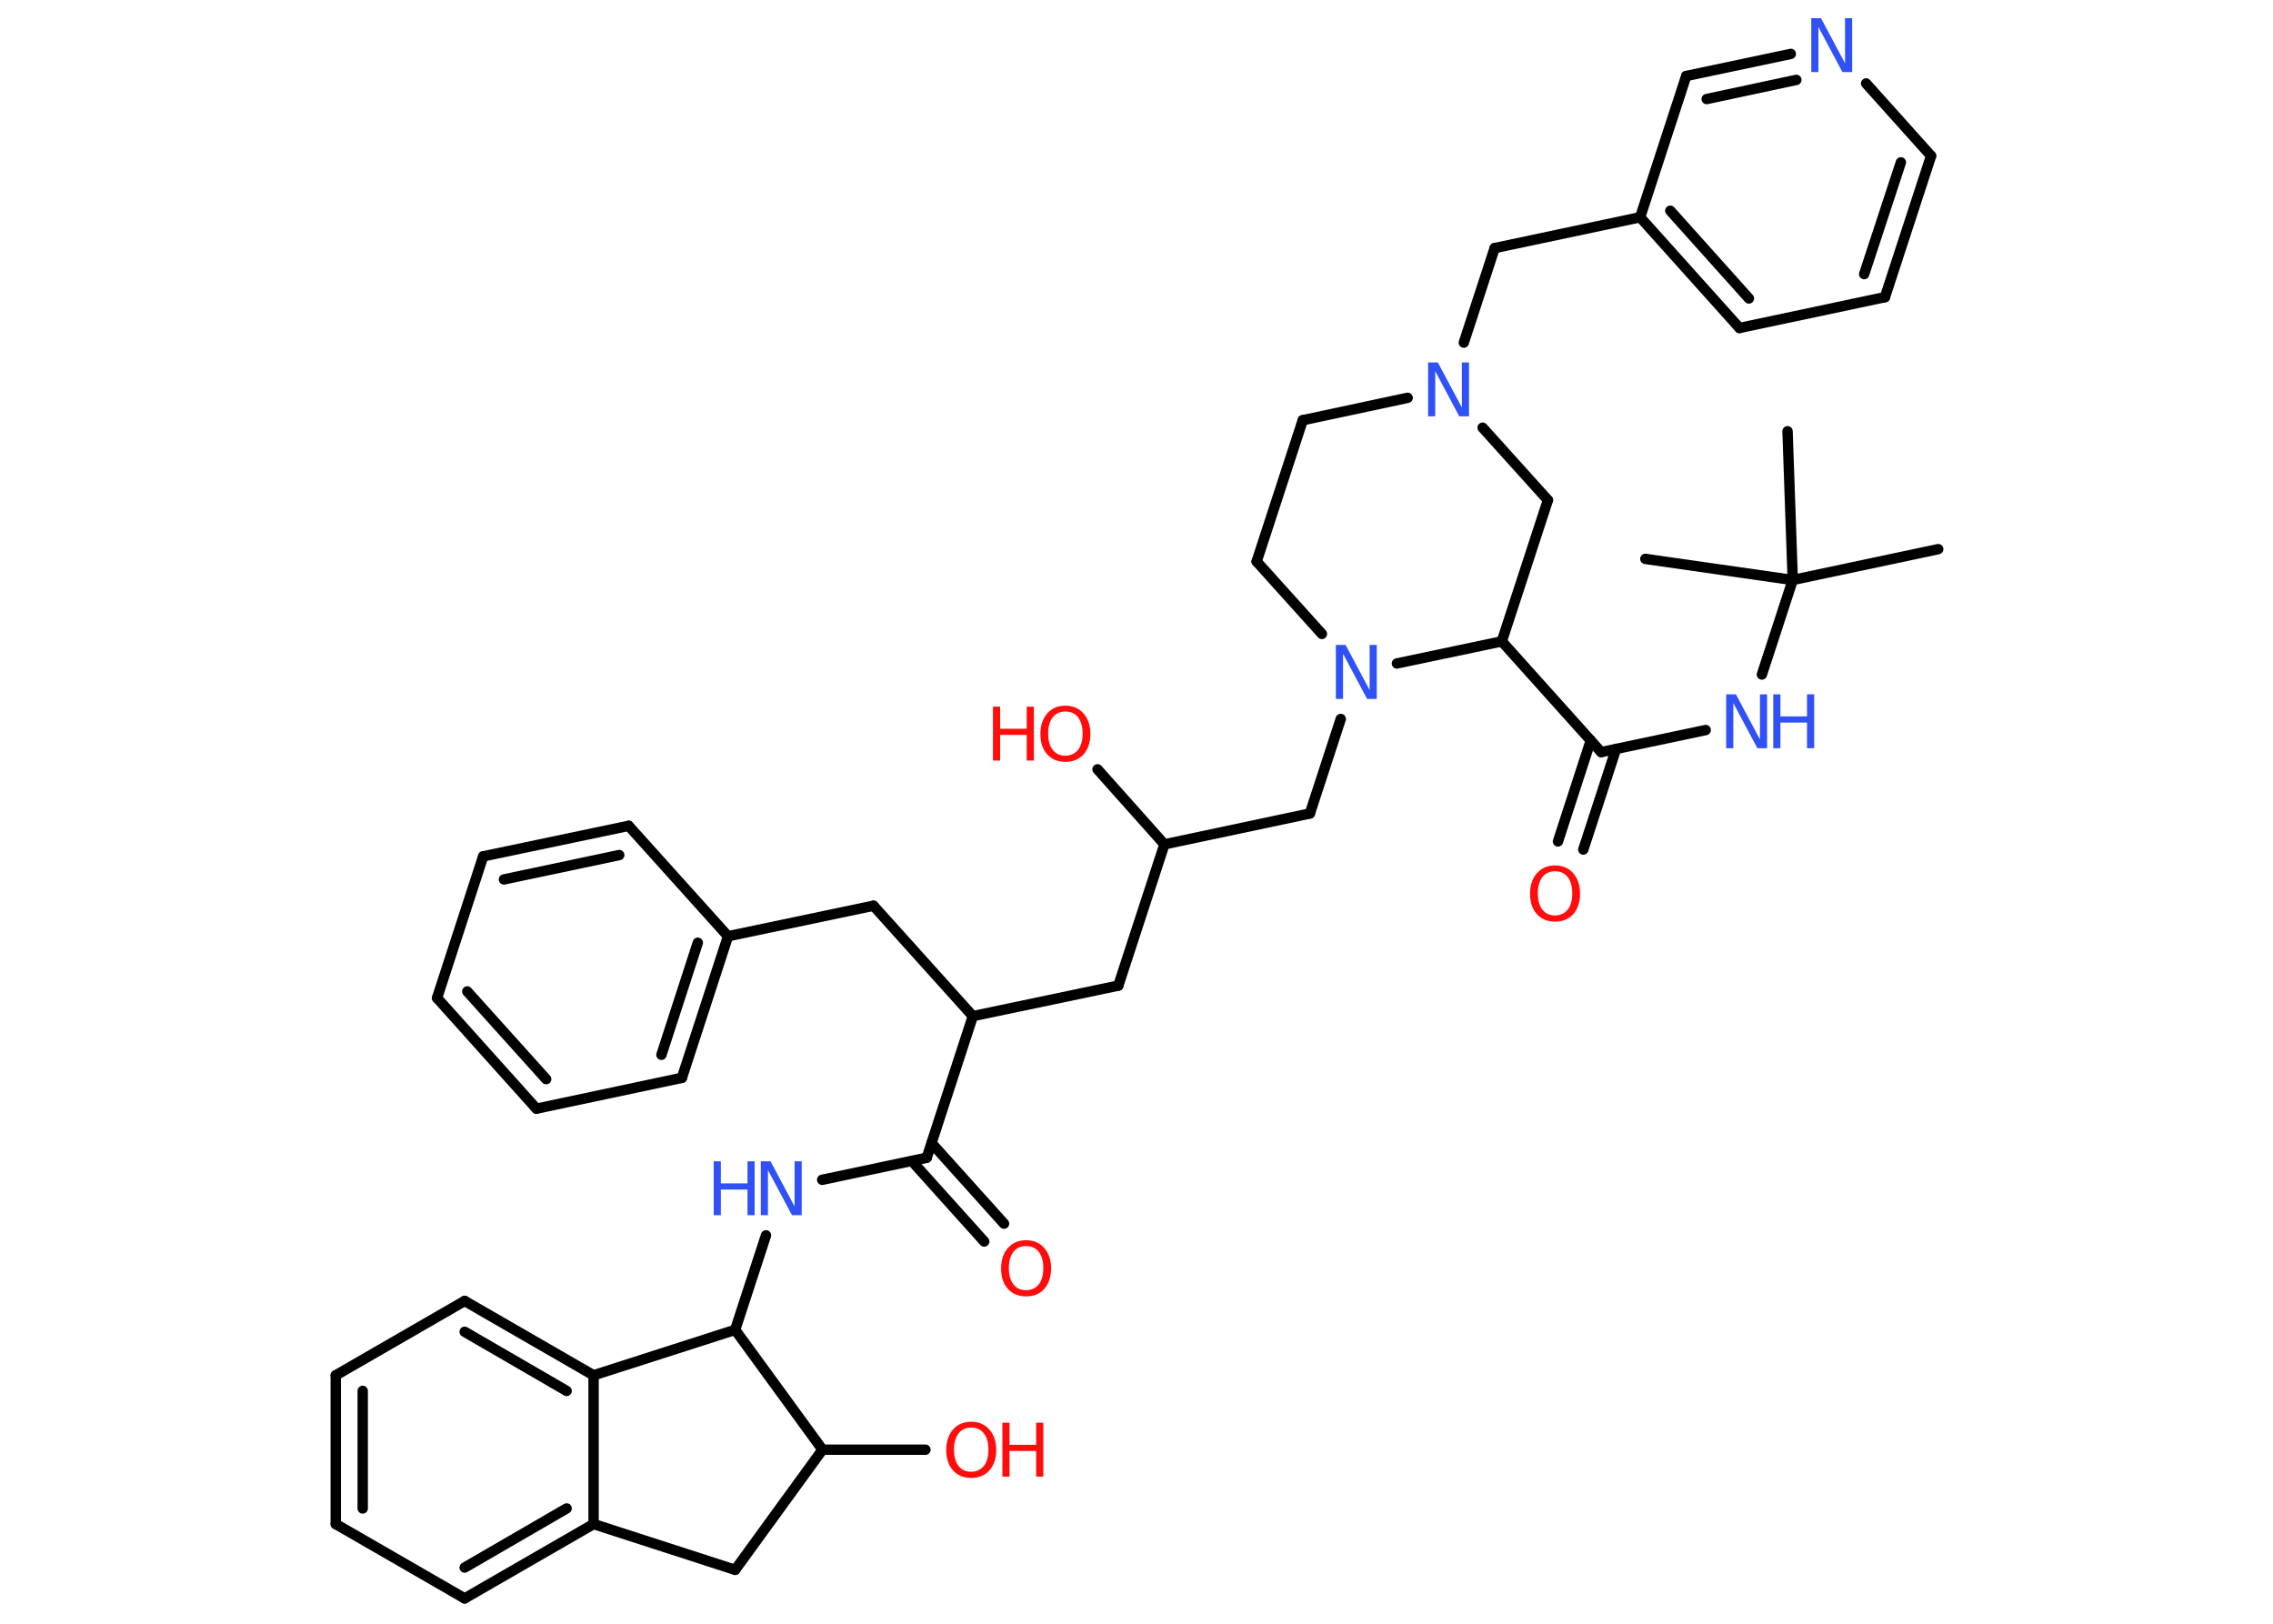 <?xml version='1.0' encoding='UTF-8'?>
<!DOCTYPE svg PUBLIC "-//W3C//DTD SVG 1.1//EN" "http://www.w3.org/Graphics/SVG/1.1/DTD/svg11.dtd">
<svg version='1.2' xmlns='http://www.w3.org/2000/svg' xmlns:xlink='http://www.w3.org/1999/xlink' width='70.0mm' height='50.0mm' viewBox='0 0 70.0 50.0'>
  <desc>Generated by the Chemistry Development Kit (http://github.com/cdk)</desc>
  <g stroke-linecap='round' stroke-linejoin='round' stroke='#000000' stroke-width='.32' fill='#3050F8'>
    <rect x='.0' y='.0' width='70.0' height='50.0' fill='#FFFFFF' stroke='none'/>
    <g id='mol1' class='mol'>
      <line id='mol1bnd1' class='bond' x1='59.69' y1='16.91' x2='55.21' y2='17.86'/>
      <line id='mol1bnd2' class='bond' x1='55.21' y1='17.86' x2='55.05' y2='13.28'/>
      <line id='mol1bnd3' class='bond' x1='55.21' y1='17.86' x2='50.67' y2='17.21'/>
      <line id='mol1bnd4' class='bond' x1='55.21' y1='17.86' x2='54.26' y2='20.77'/>
      <line id='mol1bnd5' class='bond' x1='52.53' y1='22.48' x2='49.31' y2='23.16'/>
      <g id='mol1bnd6' class='bond'>
        <line x1='49.77' y1='23.06' x2='48.76' y2='26.16'/>
        <line x1='48.99' y1='22.8' x2='47.98' y2='25.91'/>
      </g>
      <line id='mol1bnd7' class='bond' x1='49.31' y1='23.16' x2='46.25' y2='19.75'/>
      <line id='mol1bnd8' class='bond' x1='46.25' y1='19.75' x2='47.67' y2='15.4'/>
      <line id='mol1bnd9' class='bond' x1='47.67' y1='15.4' x2='45.66' y2='13.17'/>
      <line id='mol1bnd10' class='bond' x1='45.08' y1='10.55' x2='46.03' y2='7.64'/>
      <line id='mol1bnd11' class='bond' x1='46.03' y1='7.64' x2='50.51' y2='6.69'/>
      <g id='mol1bnd12' class='bond'>
        <line x1='50.51' y1='6.69' x2='53.57' y2='10.1'/>
        <line x1='51.44' y1='6.49' x2='53.86' y2='9.19'/>
      </g>
      <line id='mol1bnd13' class='bond' x1='53.57' y1='10.1' x2='58.05' y2='9.15'/>
      <g id='mol1bnd14' class='bond'>
        <line x1='58.05' y1='9.15' x2='59.47' y2='4.8'/>
        <line x1='57.41' y1='8.44' x2='58.54' y2='5.0'/>
      </g>
      <line id='mol1bnd15' class='bond' x1='59.47' y1='4.8' x2='57.47' y2='2.57'/>
      <g id='mol1bnd16' class='bond'>
        <line x1='55.15' y1='1.66' x2='51.93' y2='2.34'/>
        <line x1='55.32' y1='2.46' x2='52.56' y2='3.05'/>
      </g>
      <line id='mol1bnd17' class='bond' x1='50.51' y1='6.69' x2='51.93' y2='2.34'/>
      <line id='mol1bnd18' class='bond' x1='43.35' y1='12.25' x2='40.12' y2='12.94'/>
      <line id='mol1bnd19' class='bond' x1='40.12' y1='12.94' x2='38.7' y2='17.29'/>
      <line id='mol1bnd20' class='bond' x1='38.7' y1='17.29' x2='40.71' y2='19.52'/>
      <line id='mol1bnd21' class='bond' x1='46.25' y1='19.75' x2='43.02' y2='20.43'/>
      <line id='mol1bnd22' class='bond' x1='41.29' y1='22.14' x2='40.34' y2='25.05'/>
      <line id='mol1bnd23' class='bond' x1='40.34' y1='25.05' x2='35.86' y2='26.0'/>
      <line id='mol1bnd24' class='bond' x1='35.86' y1='26.0' x2='33.8' y2='23.69'/>
      <line id='mol1bnd25' class='bond' x1='35.86' y1='26.0' x2='34.44' y2='30.35'/>
      <line id='mol1bnd26' class='bond' x1='34.44' y1='30.35' x2='29.96' y2='31.29'/>
      <line id='mol1bnd27' class='bond' x1='29.96' y1='31.29' x2='26.9' y2='27.89'/>
      <line id='mol1bnd28' class='bond' x1='26.9' y1='27.89' x2='22.42' y2='28.83'/>
      <g id='mol1bnd29' class='bond'>
        <line x1='21.0' y1='33.19' x2='22.42' y2='28.83'/>
        <line x1='20.37' y1='32.48' x2='21.49' y2='29.03'/>
      </g>
      <line id='mol1bnd30' class='bond' x1='21.0' y1='33.19' x2='16.52' y2='34.14'/>
      <g id='mol1bnd31' class='bond'>
        <line x1='13.46' y1='30.73' x2='16.52' y2='34.14'/>
        <line x1='14.39' y1='30.53' x2='16.82' y2='33.23'/>
      </g>
      <line id='mol1bnd32' class='bond' x1='13.46' y1='30.73' x2='14.88' y2='26.37'/>
      <g id='mol1bnd33' class='bond'>
        <line x1='19.36' y1='25.43' x2='14.88' y2='26.37'/>
        <line x1='19.07' y1='26.33' x2='15.52' y2='27.08'/>
      </g>
      <line id='mol1bnd34' class='bond' x1='22.42' y1='28.83' x2='19.36' y2='25.43'/>
      <line id='mol1bnd35' class='bond' x1='29.96' y1='31.29' x2='28.54' y2='35.65'/>
      <g id='mol1bnd36' class='bond'>
        <line x1='28.69' y1='35.2' x2='30.92' y2='37.68'/>
        <line x1='28.08' y1='35.75' x2='30.31' y2='38.23'/>
      </g>
      <line id='mol1bnd37' class='bond' x1='28.54' y1='35.65' x2='25.32' y2='36.33'/>
      <line id='mol1bnd38' class='bond' x1='23.59' y1='38.04' x2='22.64' y2='40.95'/>
      <line id='mol1bnd39' class='bond' x1='22.64' y1='40.95' x2='18.28' y2='42.35'/>
      <g id='mol1bnd40' class='bond'>
        <line x1='18.28' y1='42.35' x2='14.31' y2='40.06'/>
        <line x1='17.45' y1='42.83' x2='14.31' y2='41.01'/>
      </g>
      <line id='mol1bnd41' class='bond' x1='14.31' y1='40.06' x2='10.34' y2='42.35'/>
      <g id='mol1bnd42' class='bond'>
        <line x1='10.34' y1='42.35' x2='10.34' y2='46.93'/>
        <line x1='11.17' y1='42.83' x2='11.17' y2='46.45'/>
      </g>
      <line id='mol1bnd43' class='bond' x1='10.34' y1='46.93' x2='14.31' y2='49.22'/>
      <g id='mol1bnd44' class='bond'>
        <line x1='14.31' y1='49.22' x2='18.28' y2='46.93'/>
        <line x1='14.31' y1='48.27' x2='17.45' y2='46.45'/>
      </g>
      <line id='mol1bnd45' class='bond' x1='18.28' y1='42.35' x2='18.28' y2='46.93'/>
      <line id='mol1bnd46' class='bond' x1='18.28' y1='46.93' x2='22.64' y2='48.34'/>
      <line id='mol1bnd47' class='bond' x1='22.64' y1='48.34' x2='25.33' y2='44.64'/>
      <line id='mol1bnd48' class='bond' x1='22.64' y1='40.95' x2='25.33' y2='44.64'/>
      <line id='mol1bnd49' class='bond' x1='25.33' y1='44.64' x2='28.5' y2='44.64'/>
      <g id='mol1atm5' class='atom'>
        <path d='M53.16 21.38h.3l.74 1.39v-1.39h.22v1.66h-.3l-.74 -1.39v1.39h-.22v-1.66z' stroke='none'/>
        <path d='M54.61 21.38h.22v.68h.82v-.68h.22v1.66h-.22v-.79h-.82v.79h-.22v-1.66z' stroke='none'/>
      </g>
      <path id='mol1atm7' class='atom' d='M47.89 26.83q-.25 .0 -.39 .18q-.14 .18 -.14 .5q.0 .32 .14 .5q.14 .18 .39 .18q.24 .0 .39 -.18q.14 -.18 .14 -.5q.0 -.32 -.14 -.5q-.14 -.18 -.39 -.18zM47.89 26.65q.35 .0 .56 .24q.21 .24 .21 .63q.0 .39 -.21 .63q-.21 .23 -.56 .23q-.35 .0 -.56 -.23q-.21 -.23 -.21 -.63q.0 -.39 .21 -.63q.21 -.24 .56 -.24z' stroke='none' fill='#FF0D0D'/>
      <path id='mol1atm10' class='atom' d='M43.98 11.16h.3l.74 1.39v-1.39h.22v1.66h-.3l-.74 -1.39v1.39h-.22v-1.66z' stroke='none'/>
      <path id='mol1atm16' class='atom' d='M55.78 .56h.3l.74 1.39v-1.39h.22v1.66h-.3l-.74 -1.39v1.39h-.22v-1.66z' stroke='none'/>
      <path id='mol1atm20' class='atom' d='M41.14 19.86h.3l.74 1.39v-1.39h.22v1.66h-.3l-.74 -1.39v1.39h-.22v-1.66z' stroke='none'/>
      <g id='mol1atm23' class='atom'>
        <path d='M32.81 21.91q-.25 .0 -.39 .18q-.14 .18 -.14 .5q.0 .32 .14 .5q.14 .18 .39 .18q.24 .0 .39 -.18q.14 -.18 .14 -.5q.0 -.32 -.14 -.5q-.14 -.18 -.39 -.18zM32.81 21.73q.35 .0 .56 .24q.21 .24 .21 .63q.0 .39 -.21 .63q-.21 .23 -.56 .23q-.35 .0 -.56 -.23q-.21 -.23 -.21 -.63q.0 -.39 .21 -.63q.21 -.24 .56 -.24z' stroke='none' fill='#FF0D0D'/>
        <path d='M30.58 21.76h.22v.68h.82v-.68h.22v1.66h-.22v-.79h-.82v.79h-.22v-1.66z' stroke='none' fill='#FF0D0D'/>
      </g>
      <path id='mol1atm34' class='atom' d='M31.6 38.37q-.25 .0 -.39 .18q-.14 .18 -.14 .5q.0 .32 .14 .5q.14 .18 .39 .18q.24 .0 .39 -.18q.14 -.18 .14 -.5q.0 -.32 -.14 -.5q-.14 -.18 -.39 -.18zM31.6 38.19q.35 .0 .56 .24q.21 .24 .21 .63q.0 .39 -.21 .63q-.21 .23 -.56 .23q-.35 .0 -.56 -.23q-.21 -.23 -.21 -.63q.0 -.39 .21 -.63q.21 -.24 .56 -.24z' stroke='none' fill='#FF0D0D'/>
      <g id='mol1atm35' class='atom'>
        <path d='M23.43 35.76h.3l.74 1.39v-1.39h.22v1.66h-.3l-.74 -1.39v1.39h-.22v-1.66z' stroke='none'/>
        <path d='M21.98 35.76h.22v.68h.82v-.68h.22v1.66h-.22v-.79h-.82v.79h-.22v-1.66z' stroke='none'/>
      </g>
      <g id='mol1atm45' class='atom'>
        <path d='M29.91 43.96q-.25 .0 -.39 .18q-.14 .18 -.14 .5q.0 .32 .14 .5q.14 .18 .39 .18q.24 .0 .39 -.18q.14 -.18 .14 -.5q.0 -.32 -.14 -.5q-.14 -.18 -.39 -.18zM29.91 43.78q.35 .0 .56 .24q.21 .24 .21 .63q.0 .39 -.21 .63q-.21 .23 -.56 .23q-.35 .0 -.56 -.23q-.21 -.23 -.21 -.63q.0 -.39 .21 -.63q.21 -.24 .56 -.24z' stroke='none' fill='#FF0D0D'/>
        <path d='M30.87 43.81h.22v.68h.82v-.68h.22v1.66h-.22v-.79h-.82v.79h-.22v-1.66z' stroke='none' fill='#FF0D0D'/>
      </g>
    </g>
  </g>
</svg>
